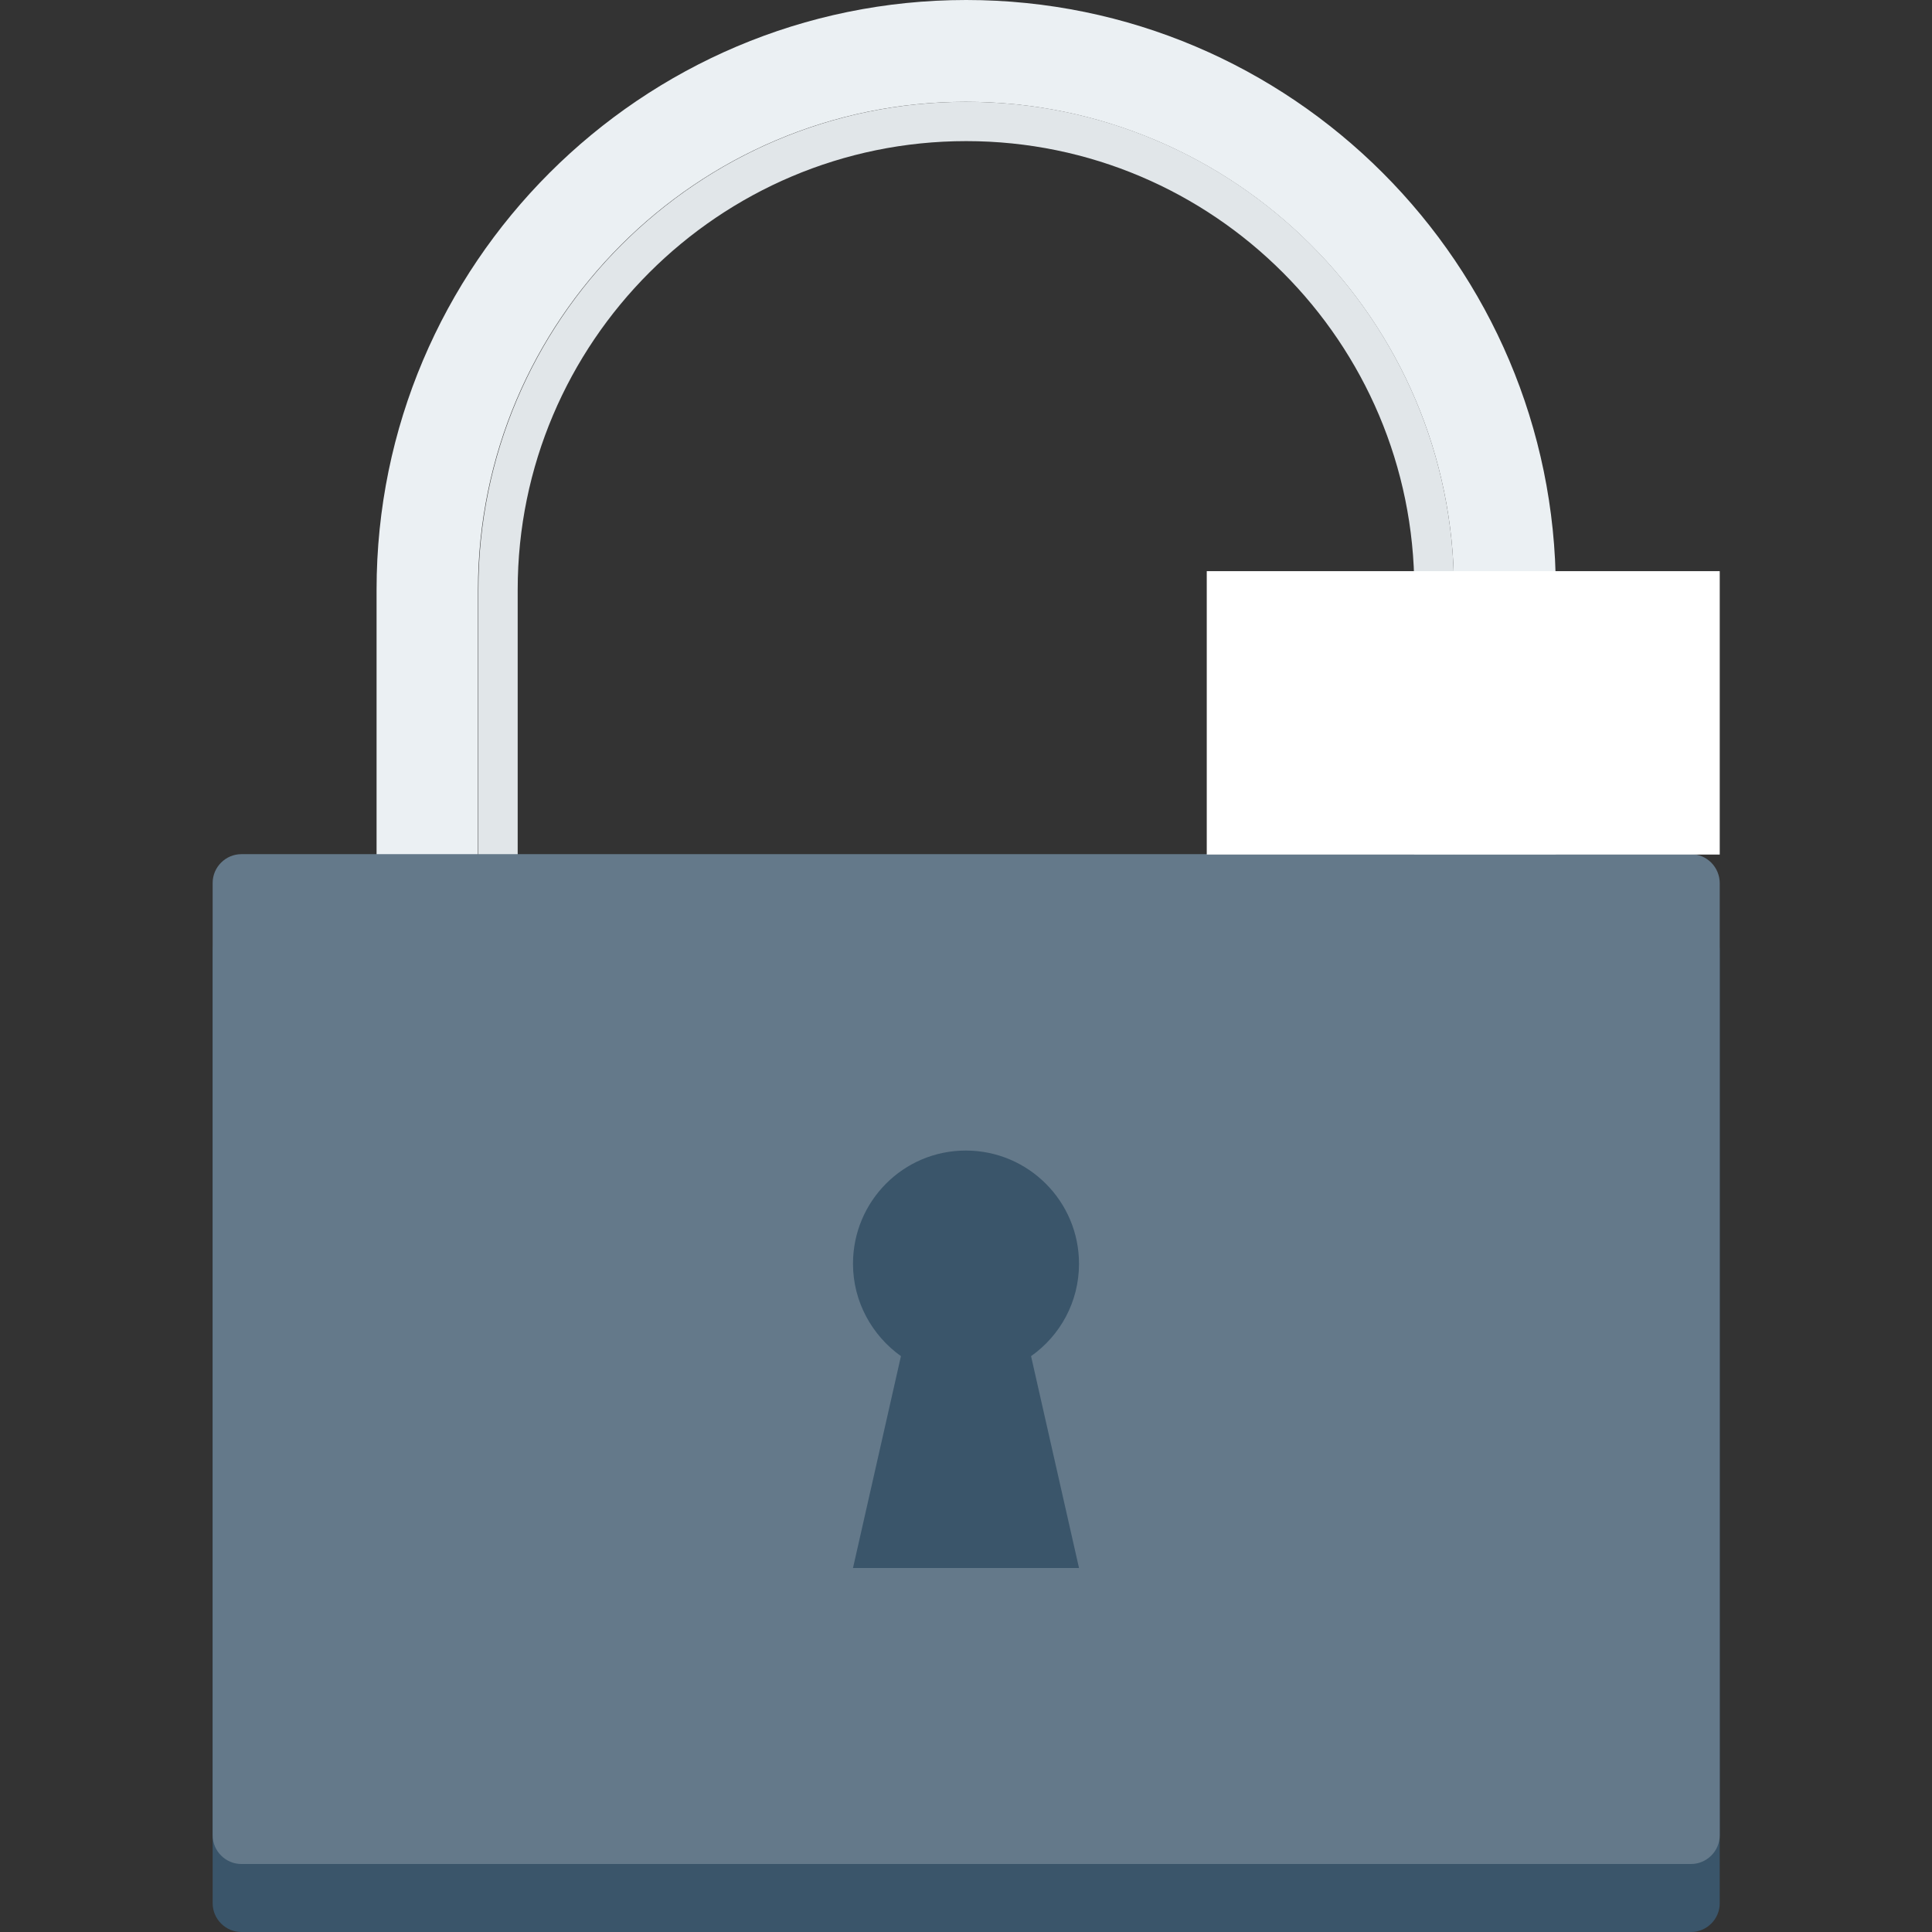 <?xml version="1.0" encoding="utf-8"?>
<!-- Generator: Adobe Illustrator 22.1.0, SVG Export Plug-In . SVG Version: 6.00 Build 0)  -->
<svg version="1.1" id="Layer_1" xmlns="http://www.w3.org/2000/svg" xmlns:xlink="http://www.w3.org/1999/xlink" x="0px" y="0px"
	 viewBox="0 0 491.5 491.5" style="enable-background:new 0 0 491.5 491.5;" xml:space="preserve">
<rect x="0" y="0" width="491.5" height="491.5" fill="#333333" stroke="none"/>
<style type="text/css">
	.st0{fill:#3A556A;}
	.st1{fill:#EBF0F3;}
	.st2{fill:#E1E6E9;}
	.st3{fill:#64798A;}
	.st4{fill:#FFFFFF;}
</style>
<path class="st0" d="M430.2,234.6H61.4c-4,0-7.3,3.3-7.3,7.3v242.3c0,4,3.3,7.3,7.3,7.3h368.8c4,0,7.3-3.3,7.3-7.3V241.9
	C437.5,237.9,434.2,234.6,430.2,234.6z"/>
<path class="st1" d="M245.8,0c-82.7,0-150,67.3-150,150v201.2h300V150C395.7,67.3,328.5,0,245.8,0z M369.9,325.3H121.6V150
	c0-68.4,55.7-124.1,124.1-124.1S369.9,81.5,369.9,150V325.3z"/>
<path class="st2" d="M245.8,25.9c-68.4,0-124.1,55.7-124.1,124.1v175.3h248.2V150C369.9,81.5,314.2,25.9,245.8,25.9z M359.8,315.2
	H131.7V150c0-62.9,51.2-114.1,114.1-114.1S359.8,87.1,359.8,150V315.2z"/>
<path class="st3" d="M430.2,217.3H61.4c-4,0-7.3,3.3-7.3,7.3v242.3c0,4,3.3,7.3,7.3,7.3h368.8c4,0,7.3-3.3,7.3-7.3V224.7
	C437.5,220.6,434.2,217.3,430.2,217.3z"/>
<path class="st0" d="M274.5,321.5c0-15.9-12.9-28.8-28.8-28.8S217,305.6,217,321.5c0,9.7,4.9,18.3,12.2,23.5L217,398.9h57.5
	L262.3,345C269.7,339.8,274.5,331.2,274.5,321.5z"/>
<rect x="307" y="145.3" class="st4" width="130.5" height="72.1"/>
</svg>
